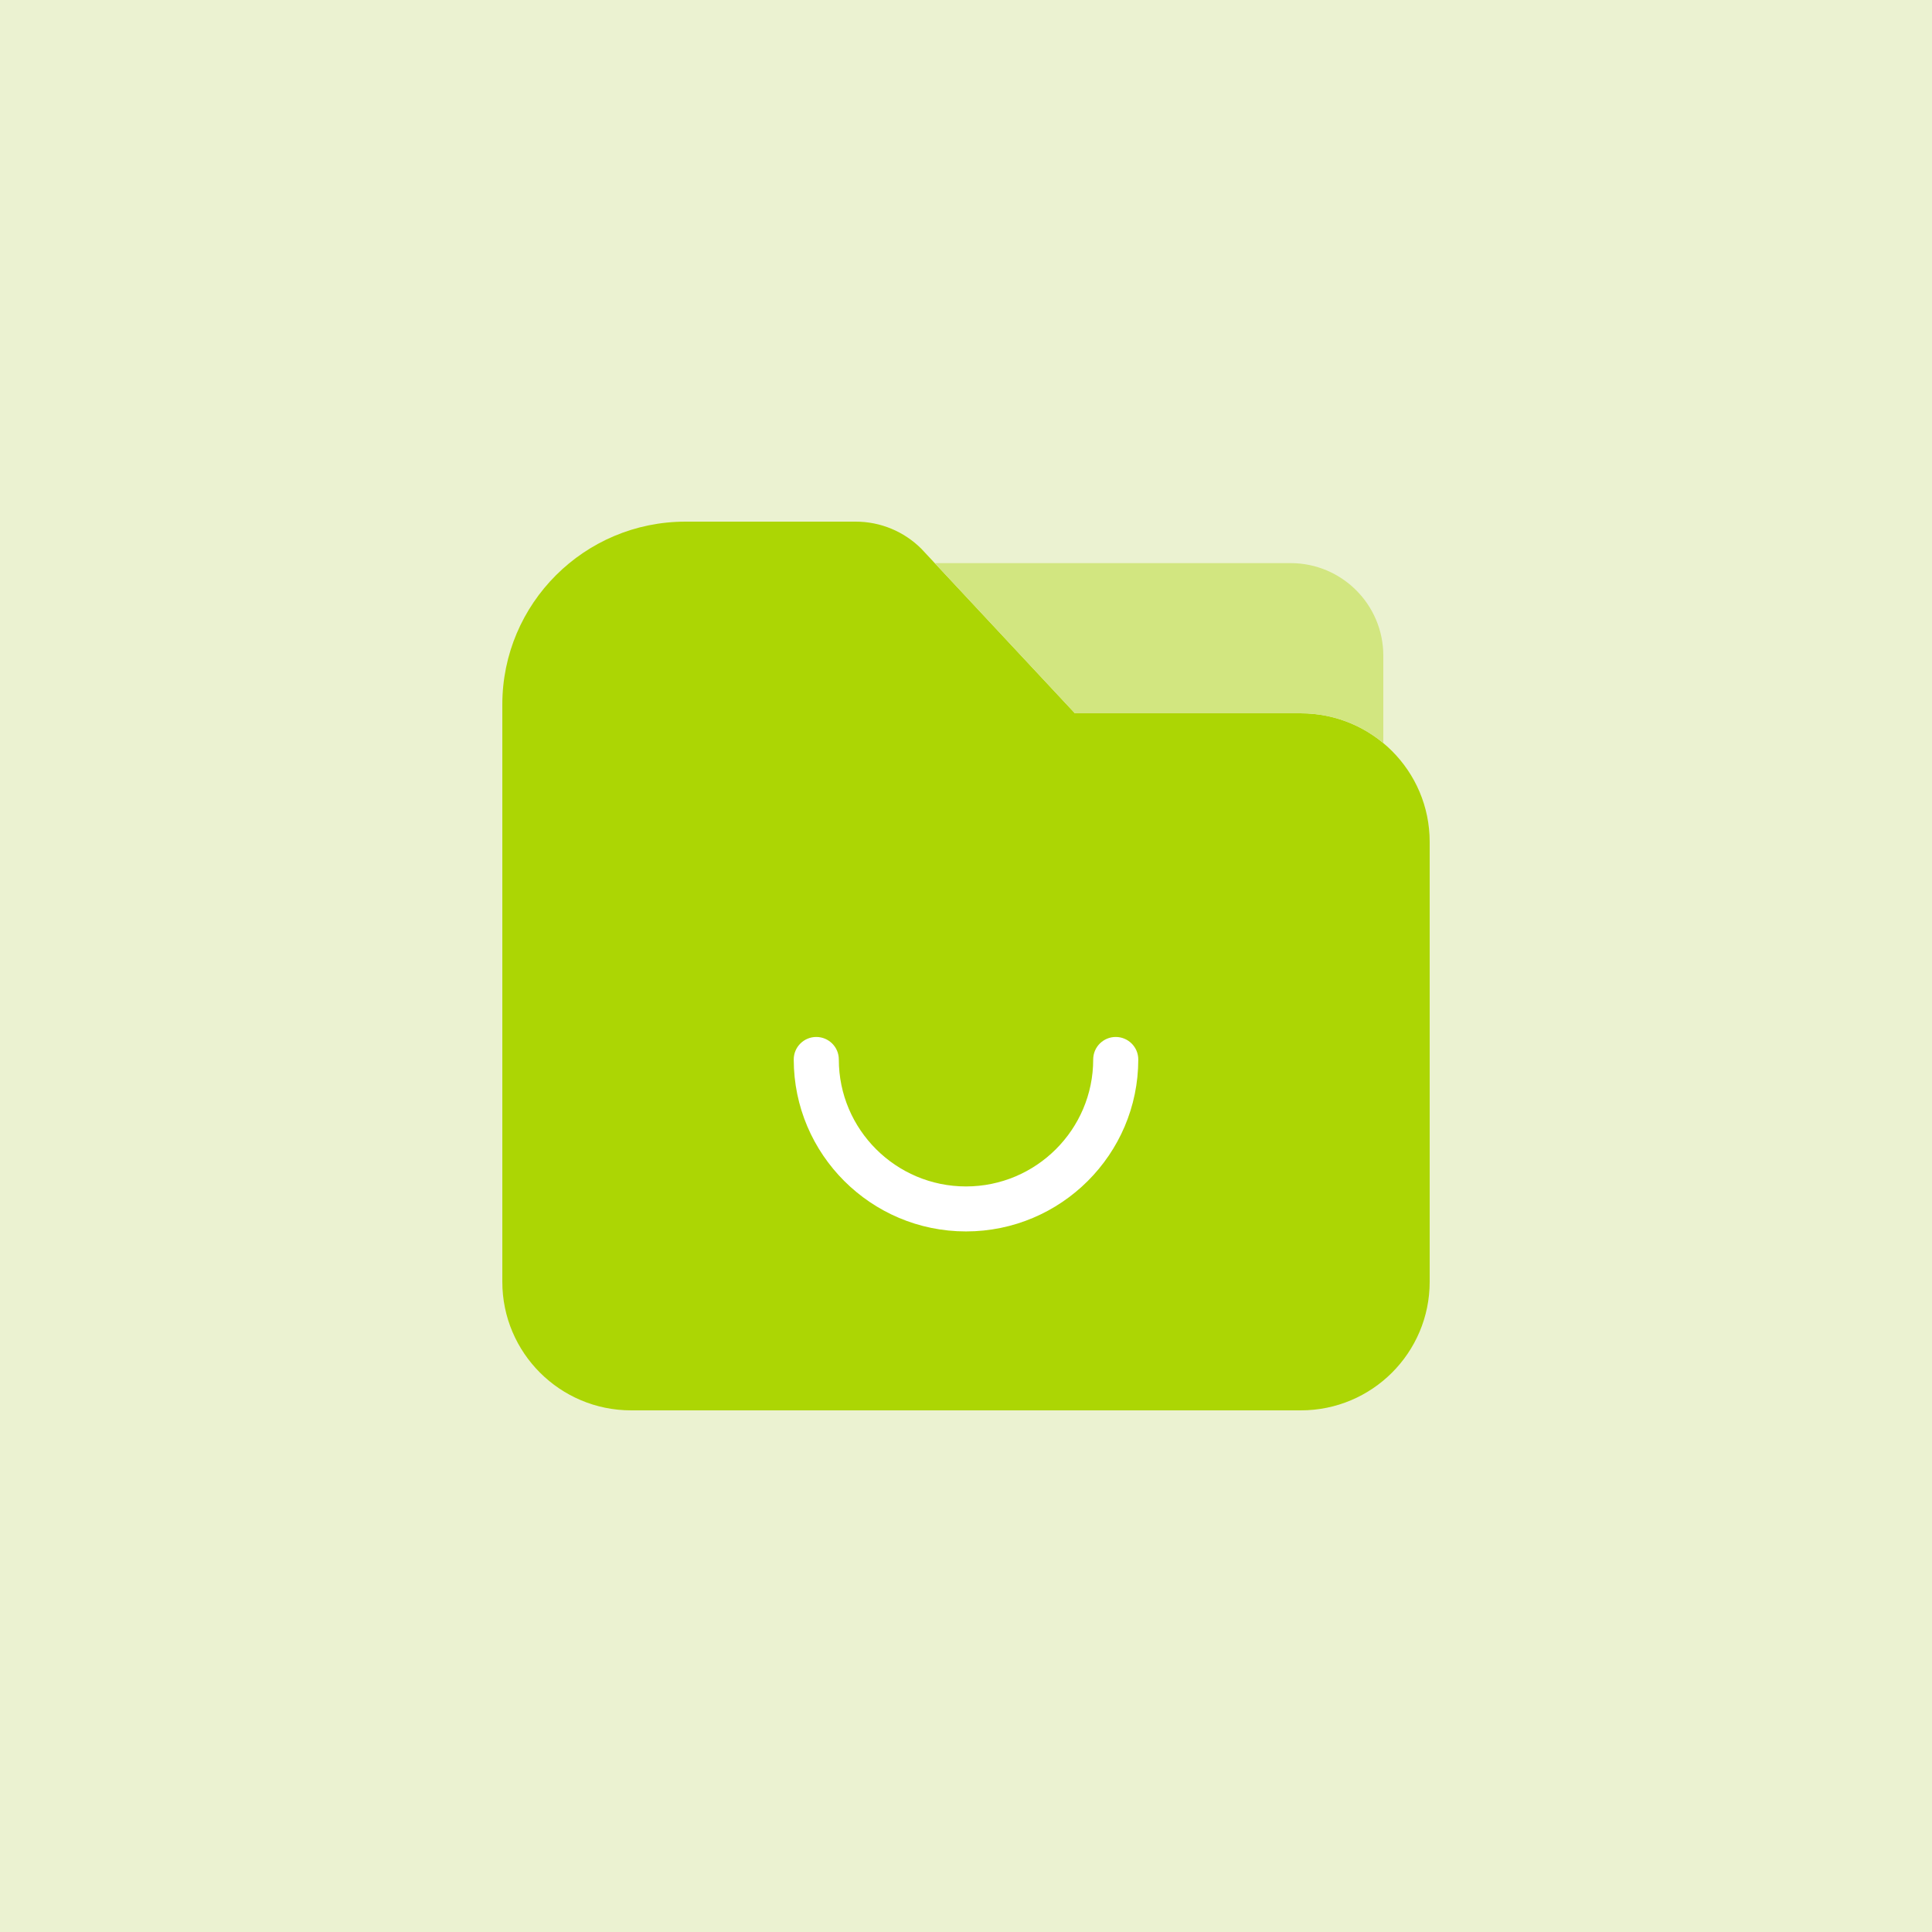 <svg width="112" height="112" viewBox="0 0 112 112" fill="none" xmlns="http://www.w3.org/2000/svg">
<rect x="0" y="0" width="112" height="112" fill="#333333" stroke="none"/>
<g clip-path="url(#clip0_7391_34450)">
<g clip-path="url(#clip1_7391_34450)">
<path d="M112 0H0V112H112V0Z" fill="#EBF2D1"/>
<path d="M75.413 41.351H62.314L53.411 31.812C52.403 30.806 51.036 30.24 49.61 30.24H39.742C33.876 30.24 29.12 34.987 29.12 40.843V74.307C29.12 78.423 32.463 81.76 36.587 81.76H75.413C79.537 81.76 82.88 78.423 82.88 74.307V48.804C82.88 44.688 79.537 41.351 75.413 41.351Z" fill="#ACD604"/>
<path d="M56 71.387C50.494 71.387 46.014 66.915 46.014 61.419C46.014 60.698 46.599 60.114 47.32 60.114C48.042 60.114 48.627 60.698 48.627 61.419C48.627 65.477 51.935 68.779 56 68.779C60.066 68.779 63.374 65.477 63.374 61.419C63.374 60.698 63.959 60.114 64.68 60.114C65.402 60.114 65.987 60.698 65.987 61.419C65.987 66.915 61.507 71.387 56 71.387Z" fill="white"/>
<path d="M75.413 41.351C77.231 41.351 78.897 42.001 80.192 43.078V38.01C80.192 35.047 77.785 32.644 74.816 32.644H54.188L62.314 41.351H75.413Z" fill="#D2E680"/>
</g>
</g>
<defs>
<clipPath id="clip0_7391_34450">
<rect width="112" height="112" fill="white"/>
</clipPath>
<clipPath id="clip1_7391_34450">
<rect width="112" height="112" fill="white"/>
</clipPath>
</defs>
</svg>
